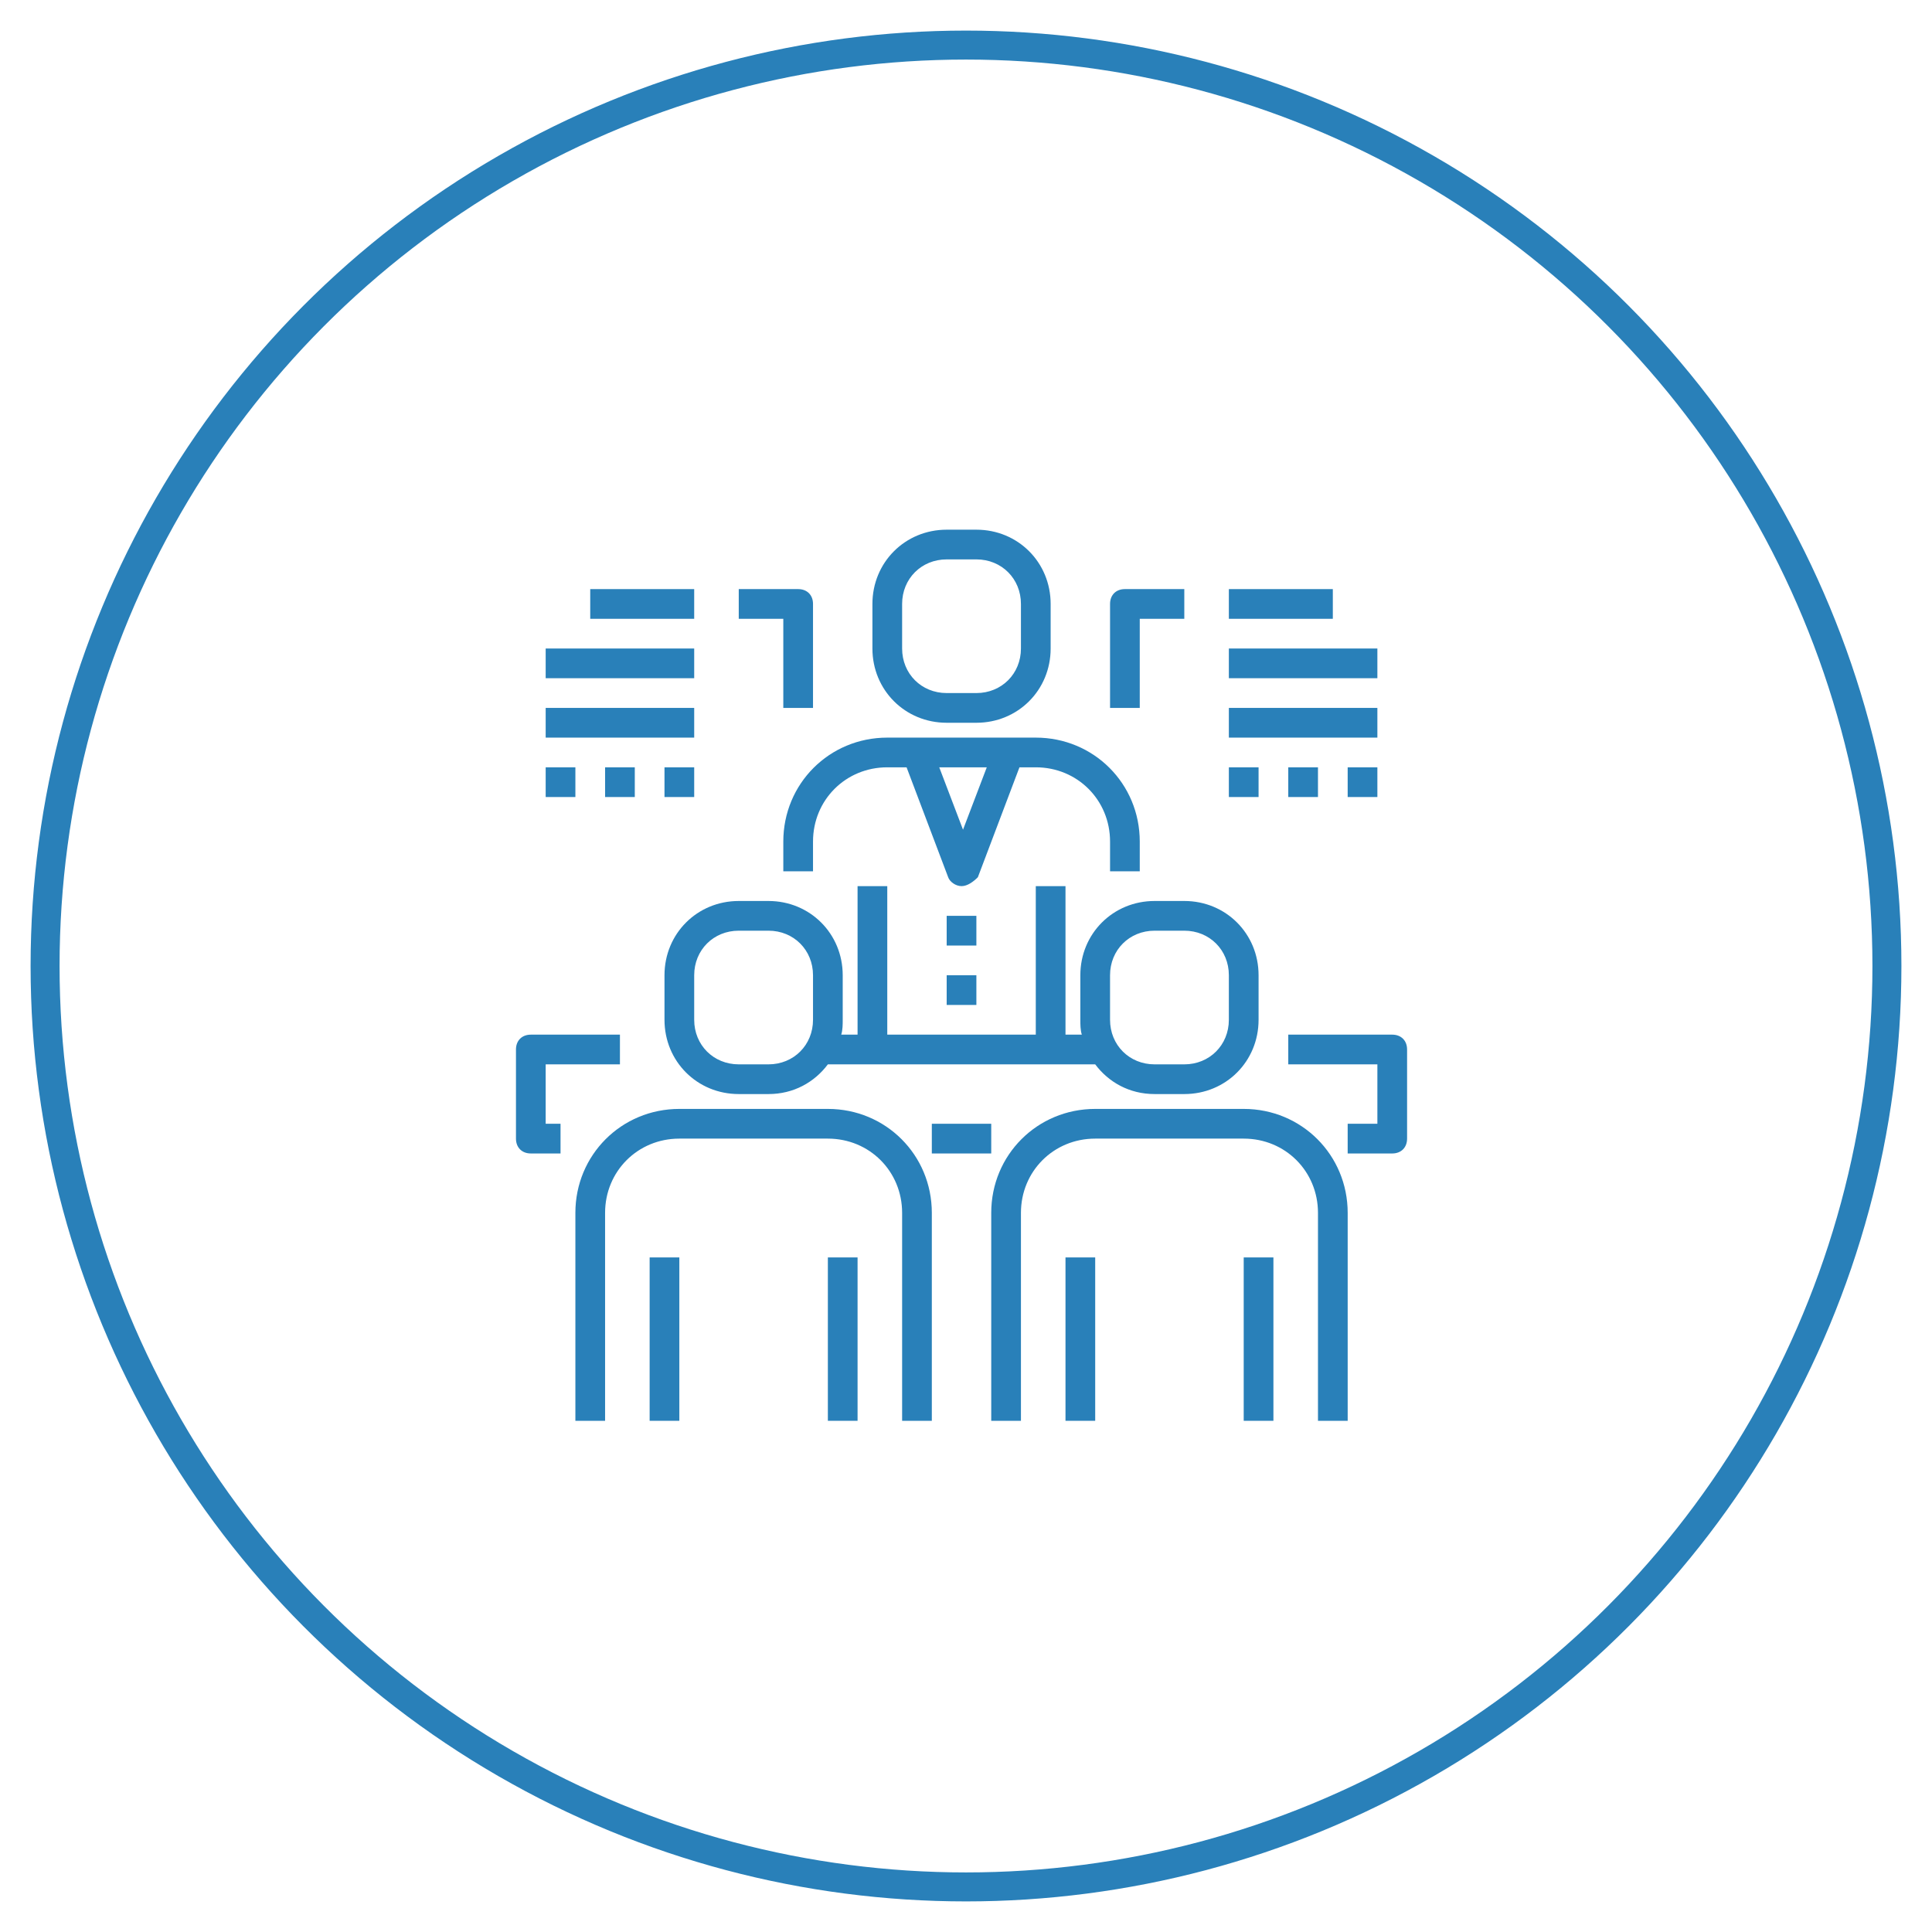 <?xml version="1.0" encoding="utf-8"?>
<!-- Generator: Adobe Illustrator 16.0.0, SVG Export Plug-In . SVG Version: 6.00 Build 0)  -->
<!DOCTYPE svg PUBLIC "-//W3C//DTD SVG 1.1//EN" "http://www.w3.org/Graphics/SVG/1.1/DTD/svg11.dtd">
<svg version="1.1" id="Capa_1" xmlns="http://www.w3.org/2000/svg" xmlns:xlink="http://www.w3.org/1999/xlink" x="0px" y="0px"
	 width="600px" height="600px" viewBox="0 0 600 600" enable-background="new 0 0 600 600" xml:space="preserve">
<circle fill="none" stroke="#2980B9" stroke-width="9" stroke-miterlimit="10" cx="300" cy="300" r="286"/>
<g>
	<g>
		<path fill="#2980B9" d="M243.263,270.585h9.225v-9.225c0-12.915,10.147-23.063,23.062-23.063h5.996l12.915,34.131
			c0.462,1.384,2.307,2.769,4.152,2.769c1.844,0,3.69-1.384,5.074-2.769l12.914-34.131h5.073c12.915,0,23.063,10.147,23.063,23.063
			v9.225h9.226v-9.225c0-17.989-14.299-32.286-32.288-32.286H275.55c-17.988,0-32.287,14.297-32.287,32.286V270.585L243.263,270.585
			z M299.073,257.67l-7.38-19.373h14.76L299.073,257.67z"/>
		<rect x="293.999" y="284.422" fill="#2980B9" width="9.225" height="9.225"/>
		<rect x="293.999" y="302.871" fill="#2980B9" width="9.225" height="9.225"/>
		<path fill="#2980B9" d="M293.999,224.461h9.225c12.915,0,23.063-10.147,23.063-23.062v-13.838
			c0-12.915-10.147-23.062-23.063-23.062h-9.225c-12.915,0-23.062,10.147-23.062,23.062V201.4
			C270.938,214.314,281.084,224.461,293.999,224.461z M280.162,187.562c0-7.841,5.996-13.837,13.837-13.837h9.225
			c7.841,0,13.838,5.996,13.838,13.837V201.4c0,7.841-5.997,13.836-13.838,13.836h-9.225c-7.841,0-13.837-5.996-13.837-13.836
			V187.562z"/>
		<path fill="#2980B9" d="M386.246,344.383h-46.123c-17.988,0-32.287,14.299-32.287,32.286v64.573h9.226v-64.573
			c0-12.914,10.147-23.062,23.062-23.062h46.123c12.916,0,23.063,10.147,23.063,23.062v64.573h9.225v-64.573
			C418.533,358.682,404.234,344.383,386.246,344.383z"/>
		<rect x="330.898" y="390.506" fill="#2980B9" width="9.225" height="50.736"/>
		<rect x="386.246" y="390.506" fill="#2980B9" width="9.226" height="50.736"/>
		<path fill="#2980B9" d="M257.101,344.383h-46.124c-17.988,0-32.287,14.299-32.287,32.286v64.573h9.225v-64.573
			c0-12.914,10.147-23.062,23.062-23.062h46.124c12.915,0,23.062,10.147,23.062,23.062v64.573h9.225v-64.573
			C289.387,358.682,275.089,344.383,257.101,344.383z"/>
		<path fill="#2980B9" d="M206.364,302.871v13.837c0,12.916,10.147,23.063,23.063,23.063h9.224c7.841,0,14.298-3.69,18.45-9.225
			h83.022c4.151,5.534,10.607,9.225,18.449,9.225h9.225c12.915,0,23.063-10.146,23.063-23.063v-13.837
			c0-12.915-10.147-23.062-23.063-23.062h-9.225c-12.915,0-23.063,10.147-23.063,23.062v13.837c0,1.385,0,3.229,0.461,4.612h-5.072
			v-46.123h-9.226v46.123H275.55v-46.123h-9.225v46.123h-5.074c0.461-1.383,0.461-3.228,0.461-4.612v-13.837
			c0-12.915-10.147-23.062-23.062-23.062h-9.224C216.512,279.81,206.364,289.957,206.364,302.871z M344.735,302.871
			c0-7.841,5.995-13.837,13.837-13.837h9.225c7.841,0,13.837,5.996,13.837,13.837v13.837c0,7.842-5.996,13.838-13.837,13.838h-9.225
			c-7.842,0-13.837-5.996-13.837-13.838V302.871z M215.589,302.871c0-7.841,5.996-13.837,13.838-13.837h9.224
			c7.841,0,13.837,5.996,13.837,13.837v13.837c0,7.842-5.997,13.838-13.837,13.838h-9.224c-7.842,0-13.838-5.996-13.838-13.838
			V302.871z"/>
		<rect x="201.751" y="390.506" fill="#2980B9" width="9.225" height="50.736"/>
		<rect x="257.101" y="390.506" fill="#2980B9" width="9.224" height="50.736"/>
		<path fill="#2980B9" d="M169.465,330.546h23.062v-9.226h-27.674c-2.768,0-4.613,1.846-4.613,4.612v27.675
			c0,2.768,1.845,4.613,4.613,4.613h9.225v-9.226h-4.613V330.546z"/>
		<path fill="#2980B9" d="M432.37,321.32h-32.286v9.226h27.673v18.449h-9.224v9.226h13.837c2.769,0,4.612-1.846,4.612-4.613v-27.675
			C436.982,323.166,435.139,321.32,432.37,321.32z"/>
		<rect x="289.387" y="348.995" fill="#2980B9" width="18.449" height="9.226"/>
		<rect x="381.634" y="182.95" fill="#2980B9" width="32.286" height="9.224"/>
		<rect x="381.634" y="201.4" fill="#2980B9" width="46.123" height="9.224"/>
		<rect x="381.634" y="219.849" fill="#2980B9" width="46.123" height="9.226"/>
		<rect x="183.302" y="182.95" fill="#2980B9" width="32.287" height="9.224"/>
		<rect x="169.465" y="201.4" fill="#2980B9" width="46.124" height="9.224"/>
		<rect x="169.465" y="219.849" fill="#2980B9" width="46.124" height="9.226"/>
		<rect x="381.634" y="238.298" fill="#2980B9" width="9.226" height="9.226"/>
		<rect x="400.084" y="238.298" fill="#2980B9" width="9.225" height="9.226"/>
		<rect x="418.533" y="238.298" fill="#2980B9" width="9.224" height="9.226"/>
		<rect x="169.465" y="238.298" fill="#2980B9" width="9.225" height="9.226"/>
		<rect x="187.915" y="238.298" fill="#2980B9" width="9.225" height="9.226"/>
		<rect x="206.364" y="238.298" fill="#2980B9" width="9.225" height="9.226"/>
		<path fill="#2980B9" d="M353.961,192.174h13.836v-9.224h-18.449c-2.768,0-4.612,1.844-4.612,4.612v32.287h9.226V192.174z"/>
		<path fill="#2980B9" d="M243.263,219.849h9.225v-32.287c0-2.768-1.845-4.612-4.613-4.612h-18.449v9.224h13.836V219.849z"/>
	</g>
</g>
</svg>
